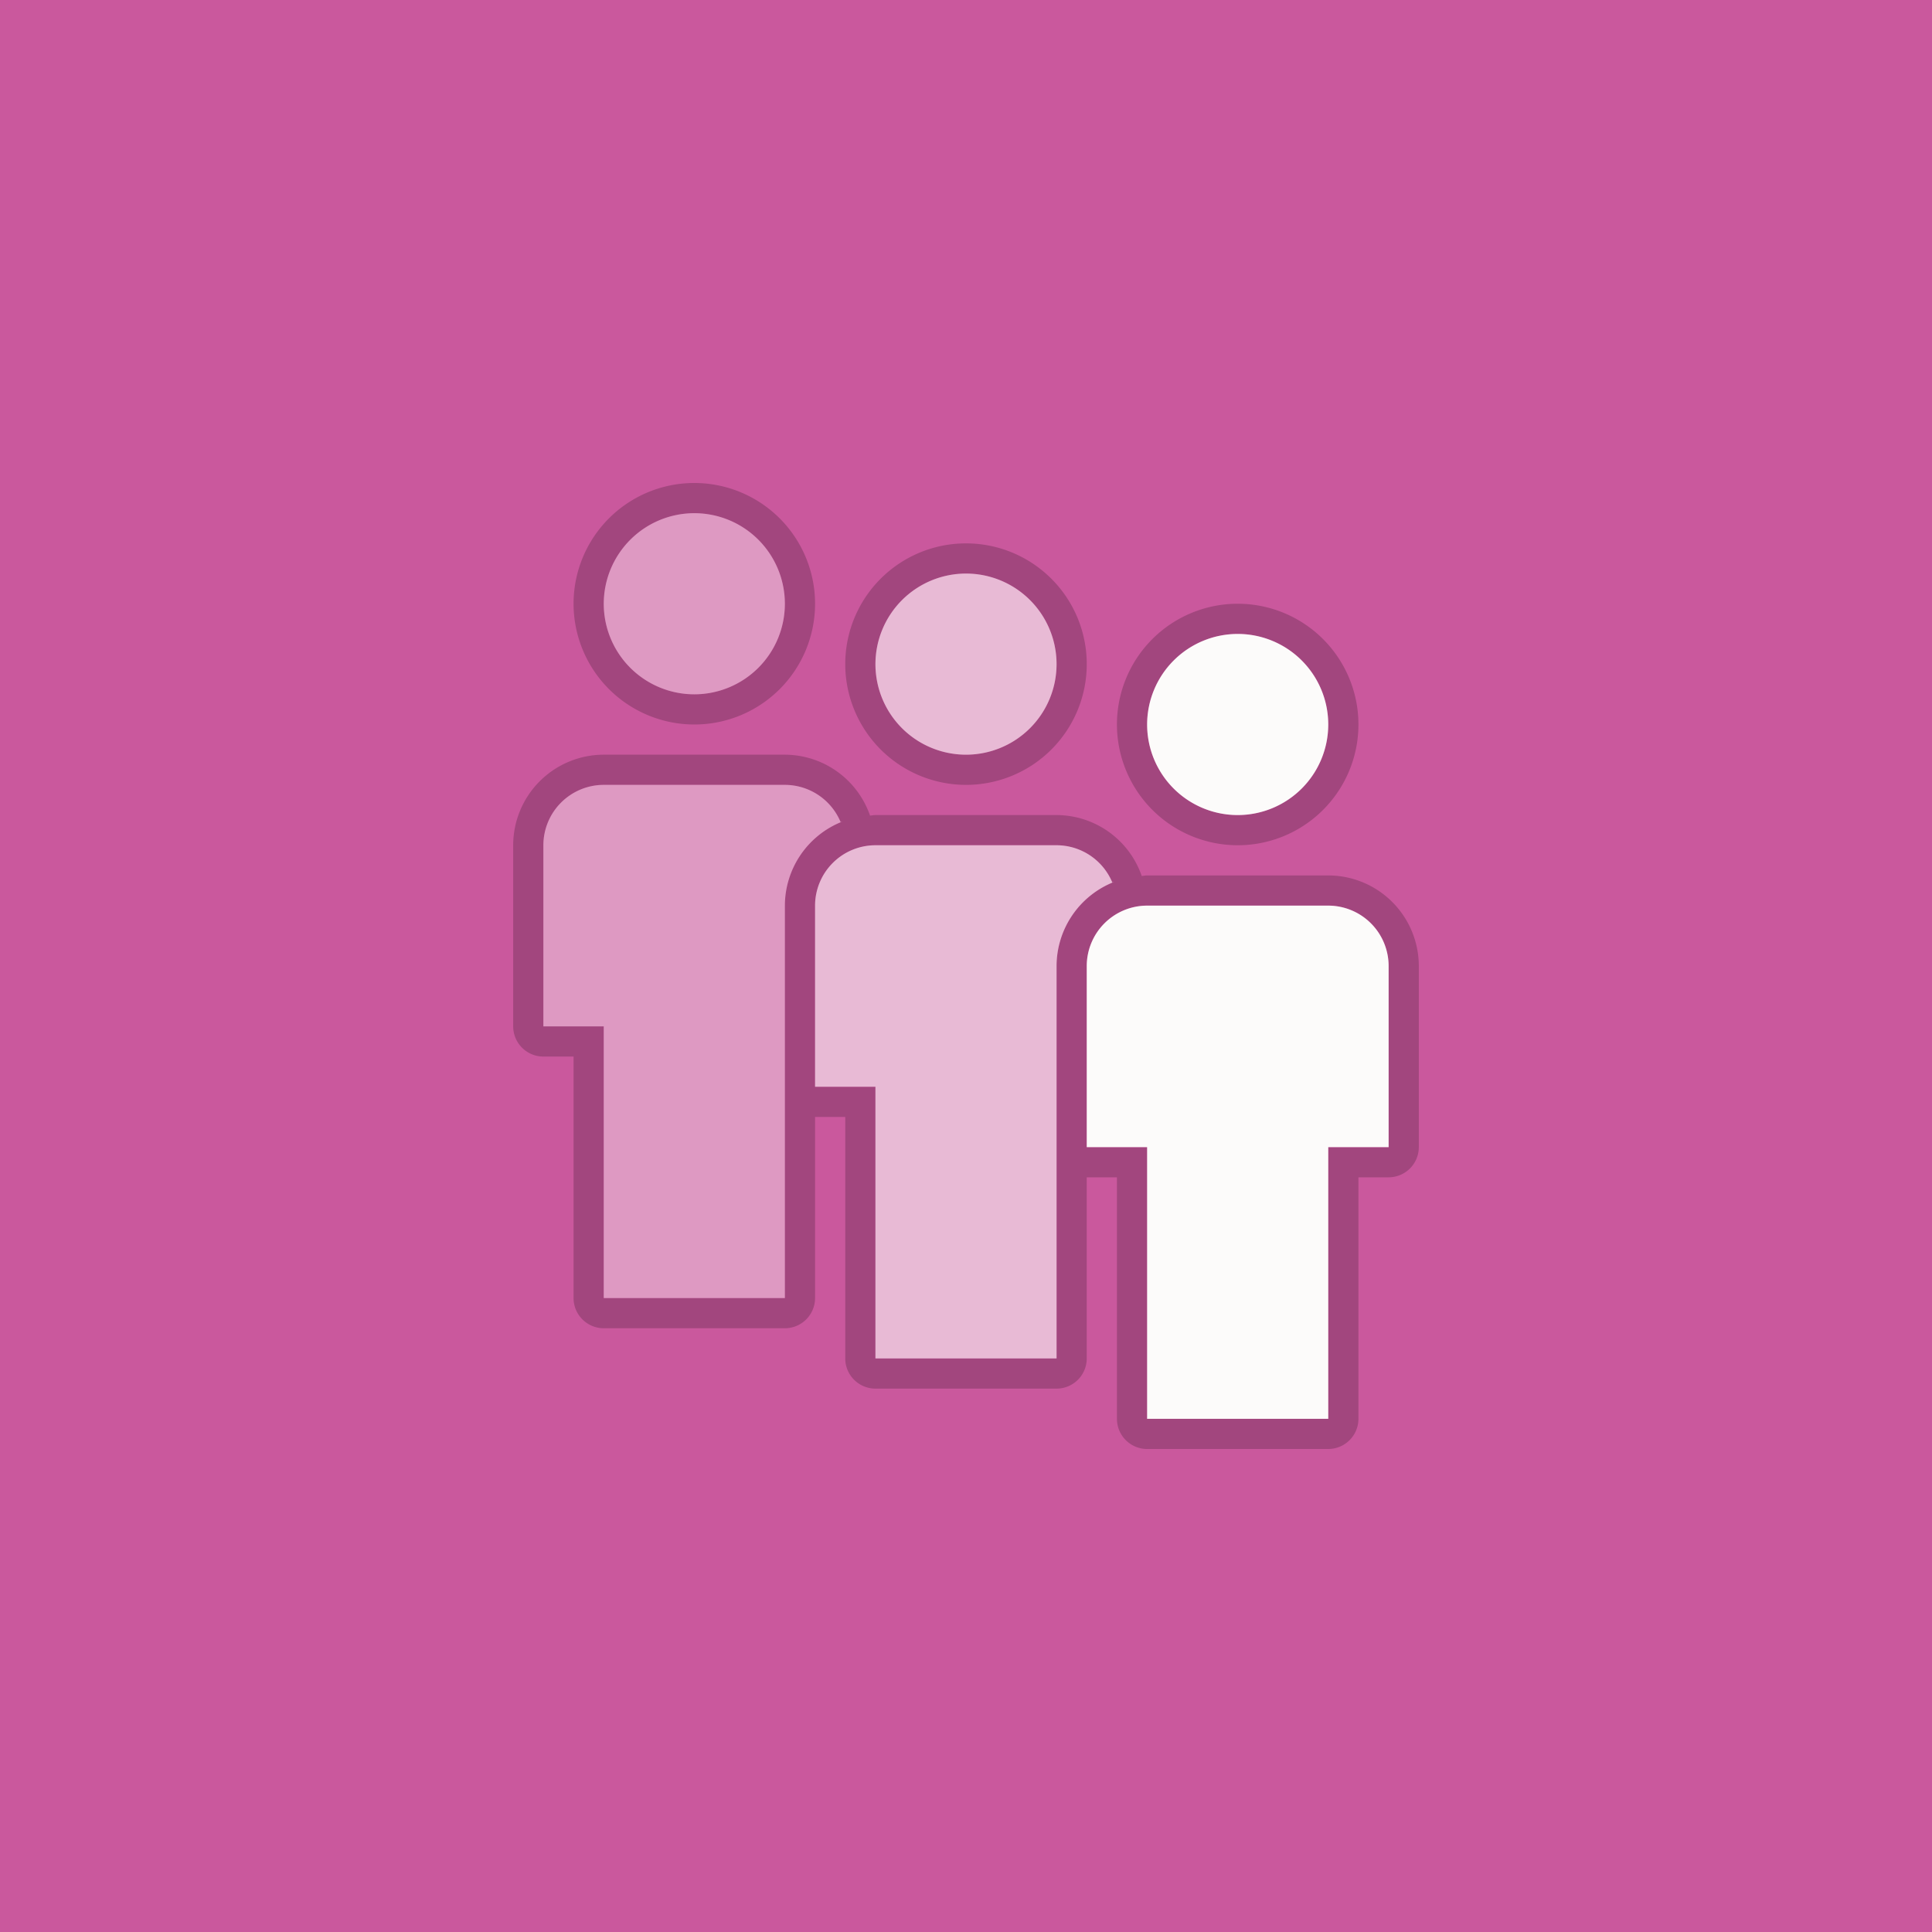 <svg xmlns="http://www.w3.org/2000/svg" viewBox="0 0 64 64" width="64" height="64"><rect width="100%" height="100%" fill="#CA589D" /><path d="M23 24a4 4 0 1 0-4-4 4.004 4.004 0 0 0 4 4zm0-7a3 3 0 1 1-3 3 3.003 3.003 0 0 1 3-3zm9 9a4 4 0 1 0-4-4 4.004 4.004 0 0 0 4 4zm0-7a3 3 0 1 1-3 3 3.003 3.003 0 0 1 3-3zm9 9a4 4 0 1 0-4-4 4.004 4.004 0 0 0 4 4zm0-7a3 3 0 1 1-3 3 3.003 3.003 0 0 1 3-3z" opacity=".2"/><path d="M44 29h-6c-.061 0-.118.014-.179.018A2.995 2.995 0 0 0 35 27h-6c-.061 0-.118.014-.179.018A2.995 2.995 0 0 0 26 25h-6a3.003 3.003 0 0 0-3 3v6a1.001 1.001 0 0 0 1 1h1v8a1.001 1.001 0 0 0 1 1h6a1.001 1.001 0 0 0 1-1v-6h1v8a1.001 1.001 0 0 0 1 1h6a1.001 1.001 0 0 0 1-1v-6h1v8a1.001 1.001 0 0 0 1 1h6a1.001 1.001 0 0 0 1-1v-8h1a1.001 1.001 0 0 0 1-1v-6a3.003 3.003 0 0 0-3-3zm-18 1v13h-6v-9h-2v-6a2.002 2.002 0 0 1 2-2h6a2.002 2.002 0 0 1 1.846 1.232c.022-.01.047-.013.07-.022A2.999 2.999 0 0 0 26 30zm9 2v13h-6v-9h-2v-6a2.002 2.002 0 0 1 2-2h6a2.002 2.002 0 0 1 1.846 1.232c.022-.01.047-.013.07-.022A2.999 2.999 0 0 0 35 32zm11 6h-2v9h-6v-9h-2v-6a2.002 2.002 0 0 1 2-2h6a2.002 2.002 0 0 1 2 2z" opacity=".2"/><path d="M41 21a3 3 0 1 1-3 3 3.003 3.003 0 0 1 3-3zm5 17h-2v9h-6v-9h-2v-6a2.002 2.002 0 0 1 2-2h6a2.002 2.002 0 0 1 2 2z" fill="#fcfbfa"/><path d="M32 19a3 3 0 1 1-3 3 3.003 3.003 0 0 1 3-3zm3 13v13h-6v-9h-2v-6a2.002 2.002 0 0 1 2-2h6a2.002 2.002 0 0 1 1.846 1.232c.022-.01.047-.013.07-.022A2.999 2.999 0 0 0 35 32z" fill="#fcfbfa" opacity=".6"/><path d="M23 17a3 3 0 1 1-3 3 3.003 3.003 0 0 1 3-3zm3 13v13h-6v-9h-2v-6a2.002 2.002 0 0 1 2-2h6a2.002 2.002 0 0 1 1.846 1.232c.022-.01.047-.013.07-.022A2.999 2.999 0 0 0 26 30z" fill="#fcfbfa" opacity=".4"/></svg>